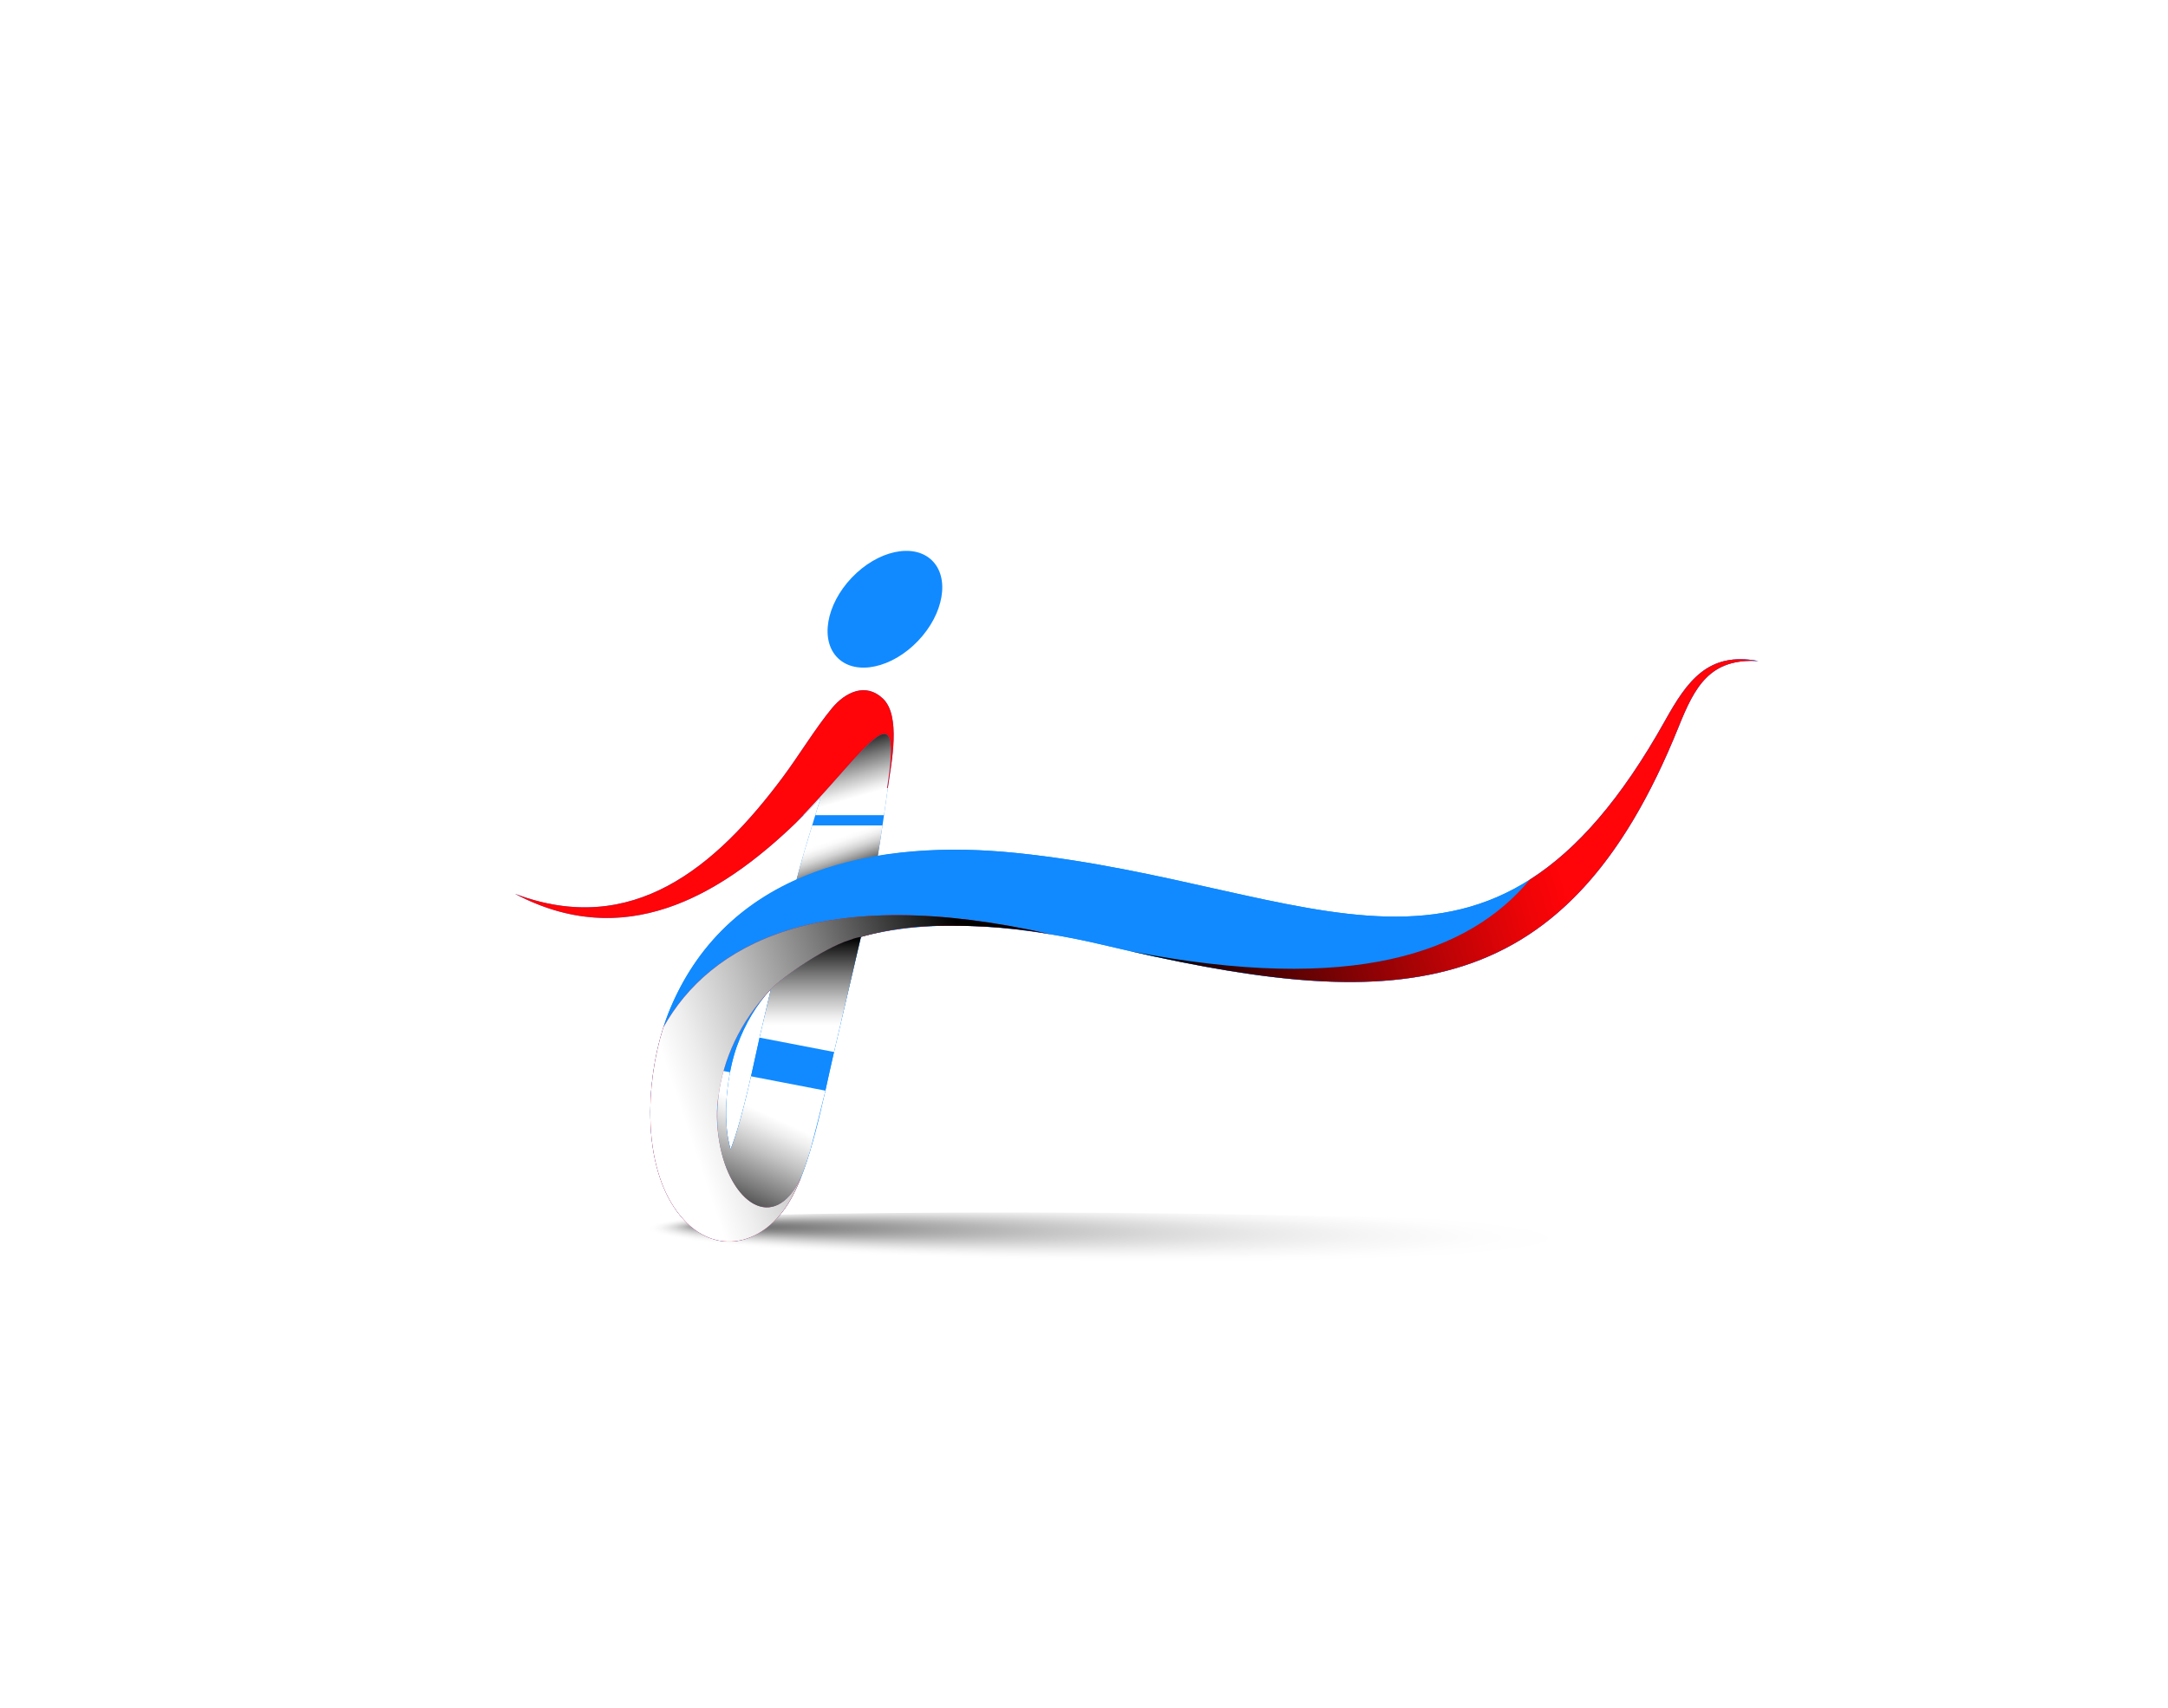 <?xml version="1.0" encoding="utf-8"?>
<!-- Generator: Adobe Illustrator 27.5.0, SVG Export Plug-In . SVG Version: 6.00 Build 0)  -->
<svg version="1.1" xmlns="http://www.w3.org/2000/svg" xmlns:xlink="http://www.w3.org/1999/xlink" x="0px" y="0px"
	 viewBox="2649.131 -1821.008 4554.651 3588.58" style="enable-background:new 2649.131 -1821.008 4554.651 3588.58;"
	 xml:space="preserve">
<g id="Layer_1">
</g>
<g id="Layer_2">
</g>
<g id="Dimensions">
	<rect x="2649.131" y="-1821.008" style="fill:#FFFFFF;" width="4554.651" height="3588.58"/>
	
		<radialGradient id="SVGID_1_" cx="20457.283" cy="-74775.195" r="2561.336" fx="18208.162" fy="-74500.812" gradientTransform="matrix(0.448 0.005 0.001 -0.027 -3953.045 -1347.264)" gradientUnits="userSpaceOnUse">
		<stop  offset="0.022" style="stop-color:#000000"/>
		<stop  offset="0.126" style="stop-color:#3B3B3B"/>
		<stop  offset="0.23" style="stop-color:#6F6F6F"/>
		<stop  offset="0.335" style="stop-color:#9B9B9B"/>
		<stop  offset="0.441" style="stop-color:#BFBFBF"/>
		<stop  offset="0.546" style="stop-color:#DBDBDB"/>
		<stop  offset="0.652" style="stop-color:#EFEFEF"/>
		<stop  offset="0.758" style="stop-color:#FBFBFB"/>
		<stop  offset="0.865" style="stop-color:#FFFFFF"/>
	</radialGradient>
	<path style="opacity:0.59;fill-rule:evenodd;clip-rule:evenodd;fill:url(#SVGID_1_);" d="M6720.548,828.95
		c1.542-44.718-712.263-89.453-1594.328-99.919c-882.064-10.466-1598.369,17.3-1599.911,62.018
		c-1.542,44.718,712.263,89.453,1594.328,99.919S6719.006,873.668,6720.548,828.95z"/>
	<g id="Layer_x5F_1_00000023269858389842857120000004981655485119310264_">
		<g id="_105554357501440">
			
				<ellipse transform="matrix(0.69 -0.724 0.724 0.69 1787.54 3095.938)" style="fill-rule:evenodd;clip-rule:evenodd;fill:#118AFF;" cx="4509.016" cy="-539.41" rx="142.478" ry="96.229"/>
			<path style="fill-rule:evenodd;clip-rule:evenodd;fill:#118AFF;" d="M6343.24-431.921
				c-102.16-6.265-133.718,53.971-167.683,138.399c-240.985,598.985-605.863,600.955-1207.94,458.246
				c-148.846-35.282-347.64-61.723-509.758-17.083c-19.197,82.319-38.508,164.618-57.715,246.931
				c-21.106,90.462-47.145,236.52-94.598,312.605c-59.264,95.025-163.856,112.458-233.562,18.251
				c-81.414-110.024-64.907-307.98-14.398-427.969c56.043-133.136,151.053-218.552,264.884-269.483
				c14.275-56.429,33.338-114.855,50.632-172.889c-5.309,5.844-9.625,10.53-12.515,13.529
				c-171.325,177.812-383.761,318.798-629.51,188.563c246.818,93.003,422.171-56.419,562.746-245.322
				c33.713-45.308,68.481-102.787,103.023-144.577c28.276-34.207,71.301-54.65,107.334-20.19
				c38.056,36.394,17.66,134.33,11.204,180.569c-6.507,46.574-13.755,99.011-22.201,150.024
				c95.158-16.065,195.579-16.281,292.826-6.152c627.375,65.344,991.589,383.293,1361.364-278.541
				c46.383-83.019,90.277-145.029,195.862-124.921L6343.24-431.921z M4268.761,257.202c-29.81,32.52-54.197,72.144-71.481,120.081
				c-19.635,54.454-32.68,150.667-13.318,217.122c26.847-68.173,51.347-194,61.146-236.006
				C4252.979,324.665,4260.87,290.936,4268.761,257.202z M4481.079-261.141c1.266-0.787,2.449-1.836,4.506-3.555
				C4484.438-263.96,4482.91-262.746,4481.079-261.141z"/>
			<path style="fill:none;" d="M4333.699,648.741c-95.457,215.882-308.649-134.525-64.938-391.539
				c46.064-48.58,108.106-86.949,189.386-110.724c-0.087,0.386-0.175,0.772-0.262,1.152
				c162.112-44.629,360.901-18.189,509.737,17.088c602.077,142.714,966.955,140.744,1207.939-458.246
				c33.966-84.428,65.524-144.664,167.684-138.399c-105.59-20.108-149.479,41.898-195.862,124.922
				C5777.608,354.829,5413.389,36.88,4786.019-28.464c-286.556-29.845-602.411,26.584-728.423,325.922
				c-50.509,119.988-67.016,317.944,14.398,427.968c69.706,94.207,174.299,76.774,233.562-18.251
				c10.345-16.584,19.67-36.496,28.153-58.436L4333.699,648.741z"/>
			<path style="fill-rule:evenodd;clip-rule:evenodd;fill:#118AFF;" d="M4268.761,257.202
				c-7.891,33.729-15.782,67.463-23.652,101.197c-9.799,42.006-34.3,167.832-61.146,236.006
				c-19.362-66.455-6.322-162.673,13.318-217.122C4214.564,329.351,4238.952,289.727,4268.761,257.202L4268.761,257.202z
				 M4400.144,394.572c19.208-82.319,38.518-164.612,57.715-246.932c0.005,0,0.016-0.005,0.021-0.005
				c0.087-0.386,0.175-0.772,0.262-1.152c-81.28,23.775-143.321,62.145-189.386,110.724
				c-243.706,257.014-30.519,607.421,64.938,391.539c6.271-16.214,12.073-33.539,17.484-51.44c0-0.005,0-0.01,0.005-0.015
				c11.409-43.708,21.923-85.441,31.687-125.246c6.255-28.035,11.918-54.536,17.273-77.468L4400.144,394.572z"/>
			<path style="fill-rule:evenodd;clip-rule:evenodd;fill:#118AFF;" d="M4333.699,648.741
				c-95.457,215.882-308.649-134.525-64.938-391.539c46.064-48.58,108.106-86.949,189.386-110.724
				c-0.087,0.386-0.175,0.772-0.262,1.152c162.112-44.629,360.901-18.189,509.737,17.088
				c602.077,142.714,966.955,140.744,1207.939-458.246c33.966-84.428,65.524-144.664,167.684-138.399
				c-105.59-20.108-149.479,41.898-195.862,124.922C5777.608,354.829,5413.389,36.88,4786.019-28.464
				c-286.556-29.845-602.411,26.584-728.423,325.922c-50.509,119.988-67.016,317.944,14.398,427.968
				c69.706,94.207,174.299,76.774,233.562-18.251c10.345-16.584,19.67-36.496,28.153-58.436L4333.699,648.741z"/>
			
				<linearGradient id="SVGID_00000078735485115600406260000014486100839411369627_" gradientUnits="userSpaceOnUse" x1="4431.667" y1="23.506" x2="4397.529" y2="-74.032">
				<stop  offset="0" style="stop-color:#000000"/>
				<stop  offset="0.031" style="stop-color:#101010"/>
				<stop  offset="0.162" style="stop-color:#4E4E4E"/>
				<stop  offset="0.291" style="stop-color:#848484"/>
				<stop  offset="0.417" style="stop-color:#B0B0B0"/>
				<stop  offset="0.536" style="stop-color:#D3D3D3"/>
				<stop  offset="0.649" style="stop-color:#EBEBEB"/>
				<stop  offset="0.753" style="stop-color:#FAFAFA"/>
				<stop  offset="0.839" style="stop-color:#FFFFFF"/>
			</linearGradient>
			<path style="fill-rule:evenodd;clip-rule:evenodd;fill:url(#SVGID_00000078735485115600406260000014486100839411369627_);" d="
				M4355.37-86.524c-11.671,38.168-23.158,76.162-32.592,113.301c53.441-23.832,110.976-39.933,170.528-49.788
				c3.487-21.106,6.774-42.443,9.887-63.508h-147.817L4355.37-86.524z"/>
			
				<linearGradient id="SVGID_00000049939247573956410050000013975441909149723570_" gradientUnits="userSpaceOnUse" x1="5052.619" y1="166.169" x2="6014.989" y2="-116.69">
				<stop  offset="0" style="stop-color:#000000"/>
				<stop  offset="0.067" style="stop-color:#170001"/>
				<stop  offset="0.371" style="stop-color:#790204"/>
				<stop  offset="0.616" style="stop-color:#C10306"/>
				<stop  offset="0.791" style="stop-color:#EE0407"/>
				<stop  offset="0.879" style="stop-color:#FF0408"/>
			</linearGradient>
			<path style="fill-rule:evenodd;clip-rule:evenodd;fill:url(#SVGID_00000049939247573956410050000013975441909149723570_);" d="
				M6147.378-307c-93.713,167.73-187.066,272.528-284.441,334.461c-127.19,153.265-370.665,241.664-839.379,150.245
				c568.898,129.021,918.57,108.975,1151.999-471.229c33.965-84.428,65.523-144.664,167.683-138.399
				C6237.649-452.029,6193.761-390.024,6147.378-307L6147.378-307z"/>
			<path style="fill-rule:evenodd;clip-rule:evenodd;fill:#FF0408;" d="M4632.327,124.312c21.522-0.432,43.158-0.123,64.737,0.813
				c46.126,1.471,108.759,7.299,159.474,17.16c-483.812-110.071-717.019,22.227-813.803,195.811
				c-38.055,120.374-43.523,288.983,29.254,387.331c69.706,94.207,174.299,76.774,233.562-18.251
				c9.511-15.252,18.163-33.318,26.09-53.183c-0.268,0.324-0.53,0.648-0.797,0.972c-56.126,117.617-149.227,50.565-170.415-76.162
				c-6.204-34.938-6.852-71.074-1.317-99.896c9.496-71.676,41.939-150.292,109.649-221.7
				c21.132-22.284,125.132-98.548,189.124-109.572c59.969-17.155,119.716-23.292,174.438-23.318c0,0,26.821-0.396,64.737,0.813
				c-21.584-0.936-43.214-1.245-64.737-0.813L4632.327,124.312z"/>
			
				<linearGradient id="SVGID_00000026124093821934916740000000290493745123406256_" gradientUnits="userSpaceOnUse" x1="4720.439" y1="302.578" x2="3993.784" y2="548.048">
				<stop  offset="0" style="stop-color:#000000"/>
				<stop  offset="0.067" style="stop-color:#171717"/>
				<stop  offset="0.371" style="stop-color:#797979"/>
				<stop  offset="0.616" style="stop-color:#C1C1C1"/>
				<stop  offset="0.791" style="stop-color:#EEEEEE"/>
				<stop  offset="0.879" style="stop-color:#FFFFFF"/>
			</linearGradient>
			<path style="fill-rule:evenodd;clip-rule:evenodd;fill:url(#SVGID_00000026124093821934916740000000290493745123406256_);" d="
				M4632.327,124.312c21.522-0.432,43.158-0.123,64.737,0.813c46.126,1.471,108.759,7.299,159.474,17.16
				c-483.812-110.071-717.019,22.227-813.803,195.811c-38.055,120.374-43.523,288.983,29.254,387.331
				c69.706,94.207,174.299,76.774,233.562-18.251c9.511-15.252,18.163-33.318,26.09-53.183c-0.268,0.324-0.53,0.648-0.797,0.972
				c-56.126,117.617-149.227,50.565-170.415-76.162c-6.204-34.938-6.852-71.074-1.317-99.896
				c9.496-71.676,41.939-150.292,109.649-221.7c21.132-22.284,125.132-98.548,189.124-109.572
				c59.969-17.155,119.716-23.292,174.438-23.318c0,0,26.821-0.396,64.737,0.813c-21.584-0.936-43.214-1.245-64.737-0.813
				L4632.327,124.312z"/>
			
				<linearGradient id="SVGID_00000060708958608049997430000017229167745890629023_" gradientUnits="userSpaceOnUse" x1="4150.132" y1="758.892" x2="4275.306" y2="487.412">
				<stop  offset="0" style="stop-color:#000000"/>
				<stop  offset="0.067" style="stop-color:#171717"/>
				<stop  offset="0.371" style="stop-color:#797979"/>
				<stop  offset="0.616" style="stop-color:#C1C1C1"/>
				<stop  offset="0.791" style="stop-color:#EEEEEE"/>
				<stop  offset="0.879" style="stop-color:#FFFFFF"/>
			</linearGradient>
			<path style="fill-rule:evenodd;clip-rule:evenodd;fill:url(#SVGID_00000060708958608049997430000017229167745890629023_);" d="
				M4383.147,470.816l-156.222-30.134c-11.729,51.713-26.929,113.003-42.963,153.723c-13.863-47.577-11.116-110.41-1.229-162.246
				l-13.56-2.618c-4.614,16.697-7.917,33.21-10.062,49.367c-4.717,35.586-3.775,69.464,1.317,99.896
				c21.188,126.727,114.289,193.779,170.415,76.162c0.962-2.016,1.918-4.095,2.855-6.219c6.271-16.214,12.073-33.539,17.484-51.44
				c0-0.005,0-0.01,0.005-0.016c11.41-43.708,21.924-85.436,31.682-125.235v-0.005c0.092-0.411,0.18-0.818,0.272-1.229
				L4383.147,470.816z"/>
			
				<linearGradient id="SVGID_00000170243909625367372840000007287504621409094283_" gradientUnits="userSpaceOnUse" x1="4351.376" y1="150.339" x2="4351.376" y2="358.42">
				<stop  offset="0" style="stop-color:#000000"/>
				<stop  offset="0.067" style="stop-color:#171717"/>
				<stop  offset="0.371" style="stop-color:#797979"/>
				<stop  offset="0.616" style="stop-color:#C1C1C1"/>
				<stop  offset="0.791" style="stop-color:#EEEEEE"/>
				<stop  offset="0.879" style="stop-color:#FFFFFF"/>
			</linearGradient>
			<path style="fill-rule:evenodd;clip-rule:evenodd;fill:url(#SVGID_00000170243909625367372840000007287504621409094283_);" d="
				M4244.888,359.361l156.434,30.175c18.817-80.637,37.736-161.253,56.542-241.901c-4.537,0.782-9.274,1.893-14.167,3.287
				c-7.253,2.346-14.352,4.81-21.286,7.392c-61.46,24.696-136.104,80.39-153.646,98.888c-7.891,33.729-15.782,67.463-23.652,101.198
				C4245.042,358.713,4244.965,359.037,4244.888,359.361L4244.888,359.361z"/>
			<path style="fill-rule:evenodd;clip-rule:evenodd;fill:#FF0408;" d="M4320.062-90.855
				c150.806-153.913,226.994-293.896,192.472-73.929l1.888-0.638c0.324-2.32,0.643-4.624,0.967-6.913
				c6.461-46.239,26.852-144.175-11.204-180.569c-36.034-34.46-79.053-14.017-107.334,20.19
				c-34.542,41.784-69.305,99.268-103.023,144.577C4153.253,0.764,3977.9,150.187,3731.082,57.184
				c226.721,120.153,425.088,9.455,588.98-148.033V-90.855z"/>
			
				<linearGradient id="SVGID_00000053516539818526673490000004427084981943891874_" gradientUnits="userSpaceOnUse" x1="4403.341" y1="-271.986" x2="4446.836" y2="-120.422">
				<stop  offset="0" style="stop-color:#000000"/>
				<stop  offset="0.065" style="stop-color:#171717"/>
				<stop  offset="0.358" style="stop-color:#797979"/>
				<stop  offset="0.595" style="stop-color:#C1C1C1"/>
				<stop  offset="0.763" style="stop-color:#EEEEEE"/>
				<stop  offset="0.848" style="stop-color:#FFFFFF"/>
			</linearGradient>
			<path style="fill-rule:evenodd;clip-rule:evenodd;fill:url(#SVGID_00000053516539818526673490000004427084981943891874_);" d="
				M4512.534-164.779c33.225-211.716-36.105-89.984-175.816,56.681h0.972c7.711-7.675,15.344-15.442,22.901-23.282
				c2.891-2.999,7.207-7.685,12.515-13.529c-3.652,12.263-7.387,24.537-11.137,36.81h144.366c2.83-19.655,5.52-38.909,8.086-57.319
				L4512.534-164.779L4512.534-164.779z M4485.585-264.691c-2.063,1.718-3.241,2.767-4.506,3.555
				C4482.91-262.741,4484.438-263.955,4485.585-264.691z"/>
		</g>
	</g>
</g>
<g id="Layer_4">
</g>
</svg>

